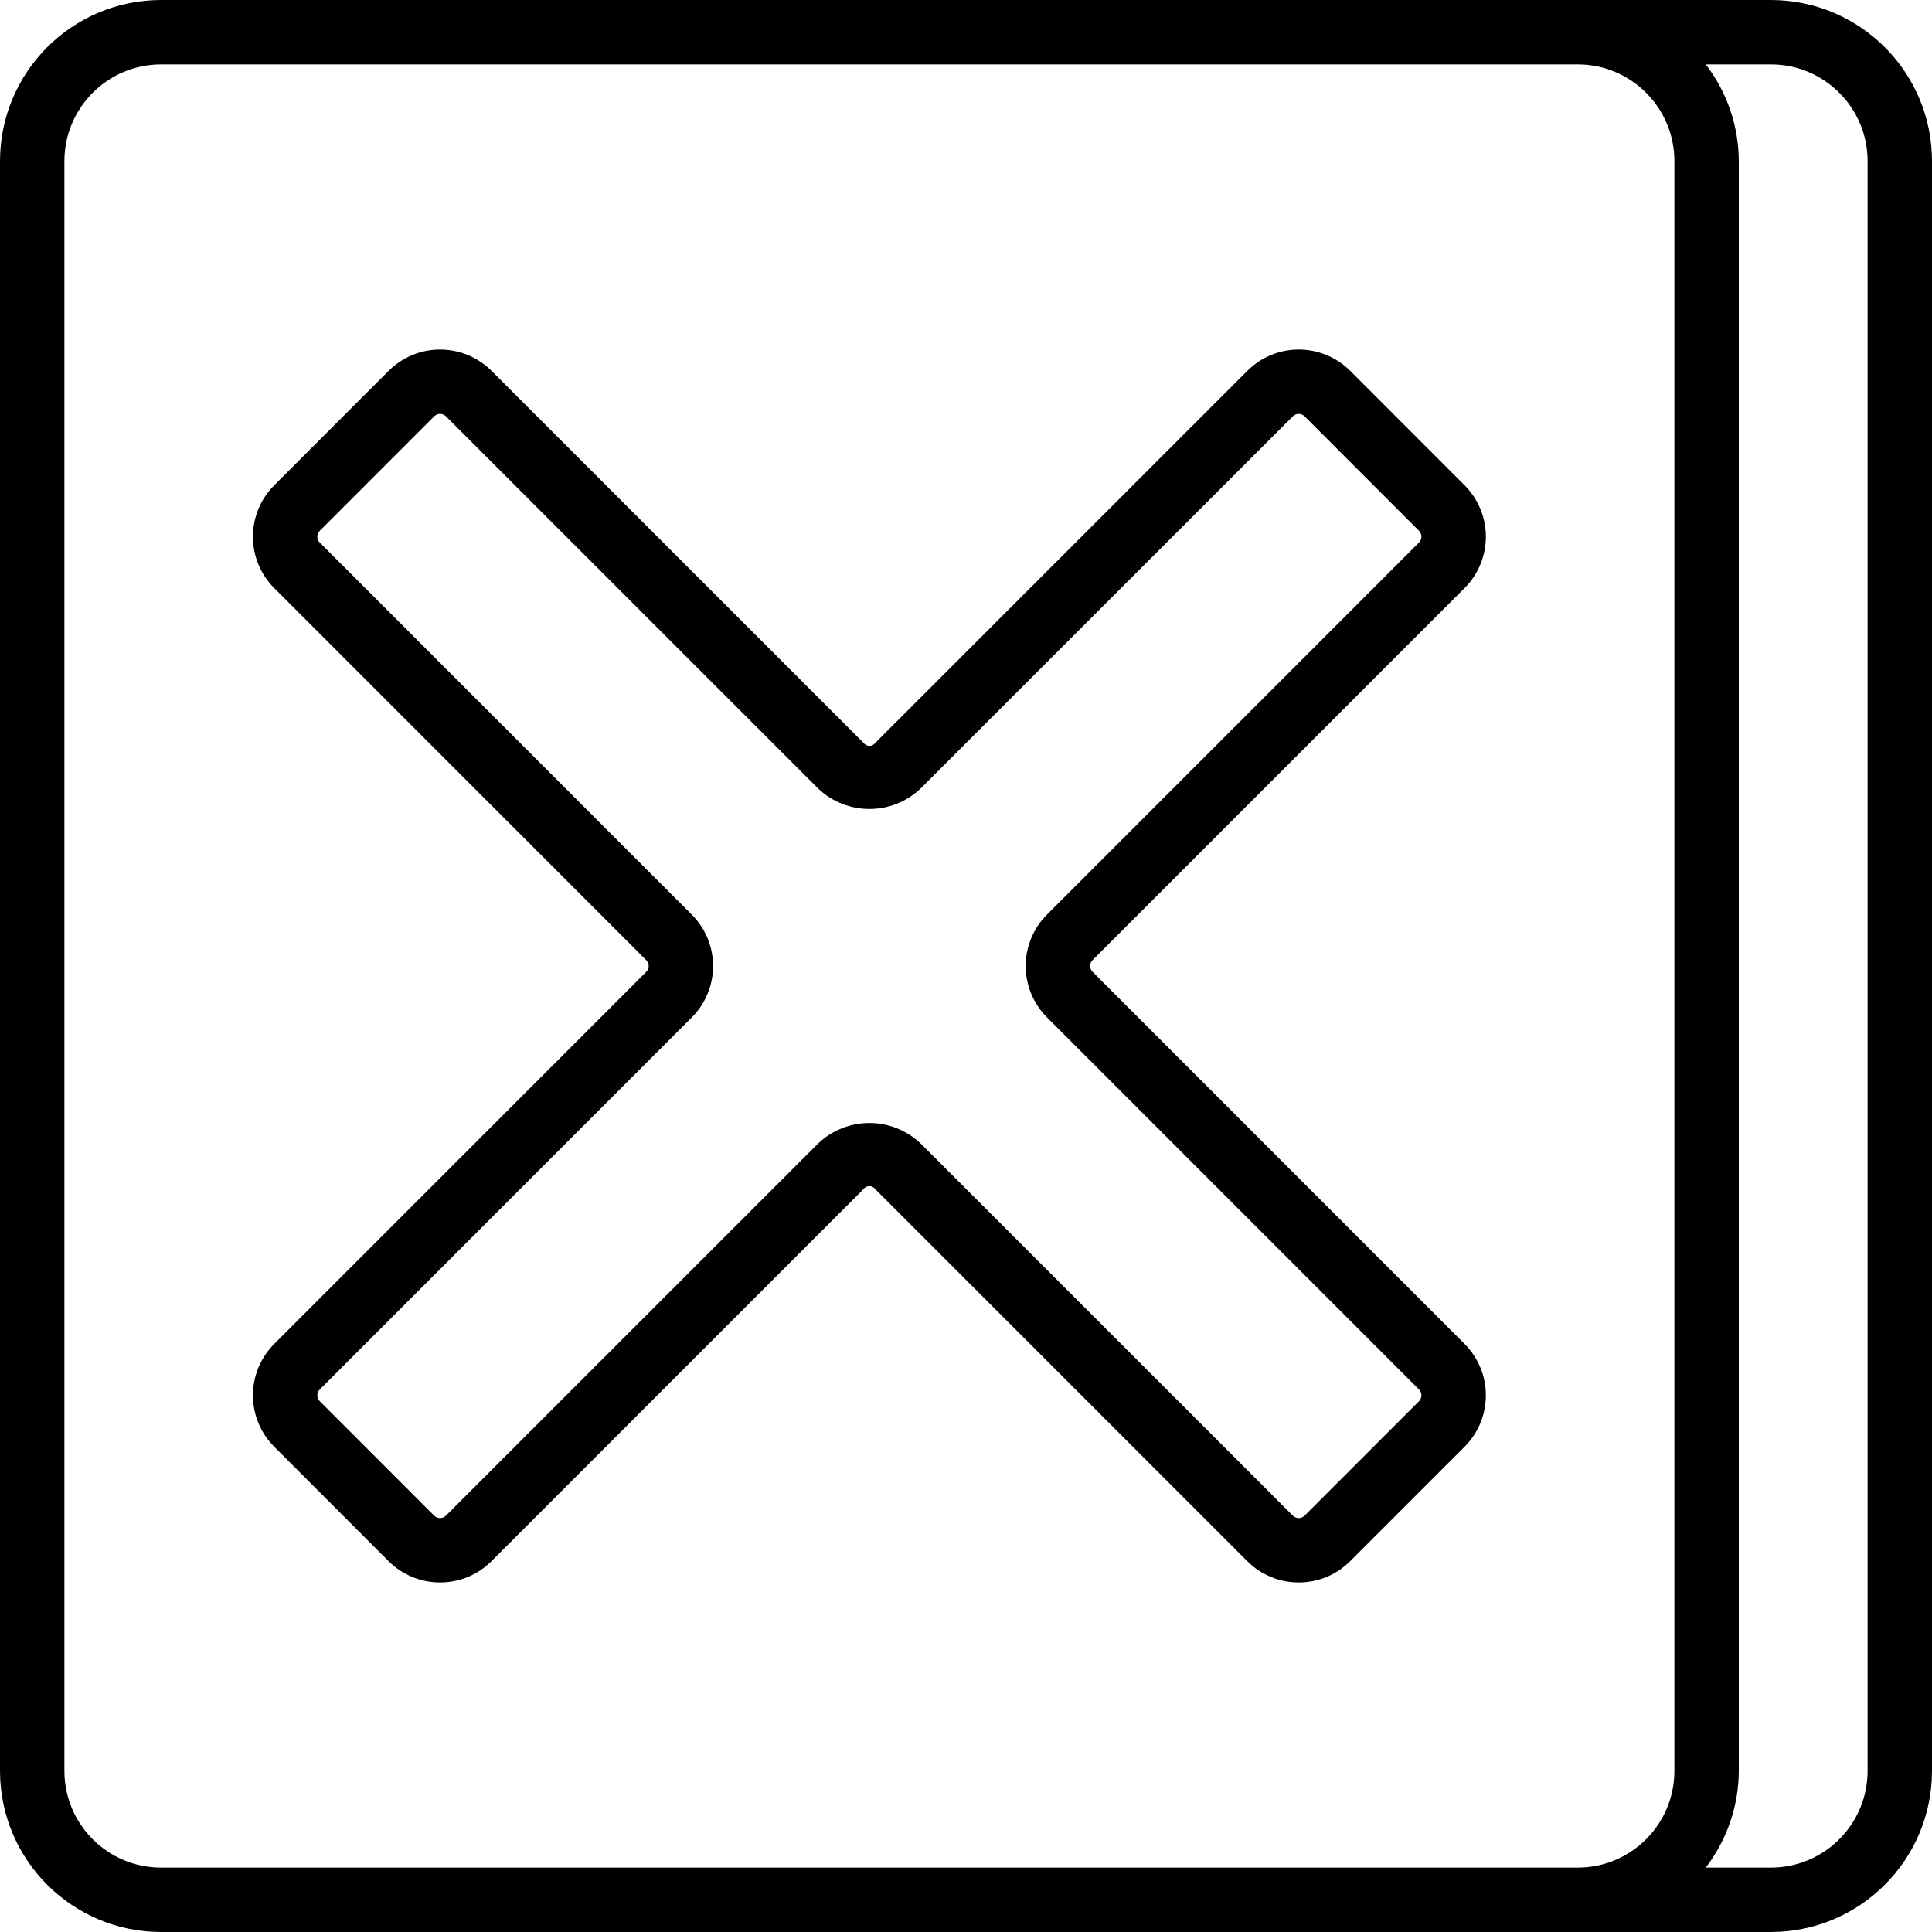 <svg height="512" viewBox="0 0 60 60" width="512" xmlns="http://www.w3.org/2000/svg"><g id="Page-1" fill="none" fill-rule="evenodd"><g id="018---Cross" fill="rgb(0,0,0)" fill-rule="nonzero"><path id="Shape" d="m55 0h-50c-2.76.003-4.997 2.24-5 5v50c.003 2.76 2.24 4.997 5 5h50c2.76-.003 4.997-2.24 5-5v-50c-.003-2.76-2.24-4.997-5-5zm-8 58h-42c-1.656-.002-2.998-1.344-3-3v-50c.002-1.656 1.344-2.998 3-3h44c1.656.002 2.998 1.344 3 3v50c-.002 1.656-1.344 2.998-3 3zm11-3c-.002 1.656-1.344 2.998-3 3h-2.026c.661-.861 1.022-1.915 1.026-3v-50c-.004-1.085-.364-2.139-1.026-3h2.026c1.656.002 2.998 1.344 3 3z"/><path id="Shape" d="m45.484 18.263c.423-.423.661-.997.661-1.596s-.238-1.173-.661-1.596l-3.554-3.556c-.883-.879-2.31-.879-3.192.001l-11.556 11.556c-.042.058-.11.092-.182.092-.072-0-.139-.035-.181-.093l-11.556-11.556c-.883-.879-2.31-.879-3.192.001l-3.555 3.555c-.881.882-.881 2.311 0 3.192l11.554 11.556c.048.048.075.113.075.181s-.027.133-.075.181l-11.554 11.556c-.423.423-.661.997-.661 1.596s.238 1.173.661 1.596l3.554 3.556c.883.879 2.31.879 3.192 0l11.556-11.557c.042-.058.11-.092.182-.092.072 0.0.139.035.181.093l11.556 11.556c.882.879 2.31.879 3.192 0l3.555-3.556c.423-.423.661-.997.661-1.596s-.238-1.173-.661-1.596l-11.554-11.557c-.048-.048-.075-.113-.075-.181s.027-.133.075-.181zm-12.969 13.333 11.554 11.556c.1.1.1.263 0 .363l-3.554 3.555c-.101.1-.263.1-.364 0l-11.556-11.554c-.893-.853-2.298-.853-3.191-.001l-11.556 11.555c-.101.1-.263.1-.364 0l-3.554-3.555c-.1-.1-.1-.263 0-.363l11.554-11.555c.423-.423.661-.997.661-1.596s-.238-1.173-.661-1.596l-11.554-11.556c-.1-.101-.1-.263 0-.364l3.554-3.555c.048-.048.114-.076.182-.076.068-0.0.134.027.182.075l11.556 11.555c.893.853 2.299.853 3.191 0l11.556-11.554c.101-.101.263-.101.364-.001l3.554 3.556c.1.1.1.263 0 .363l-11.554 11.555c-.423.423-.661.997-.661 1.596s.238 1.173.661 1.596z"/></g></g></svg>